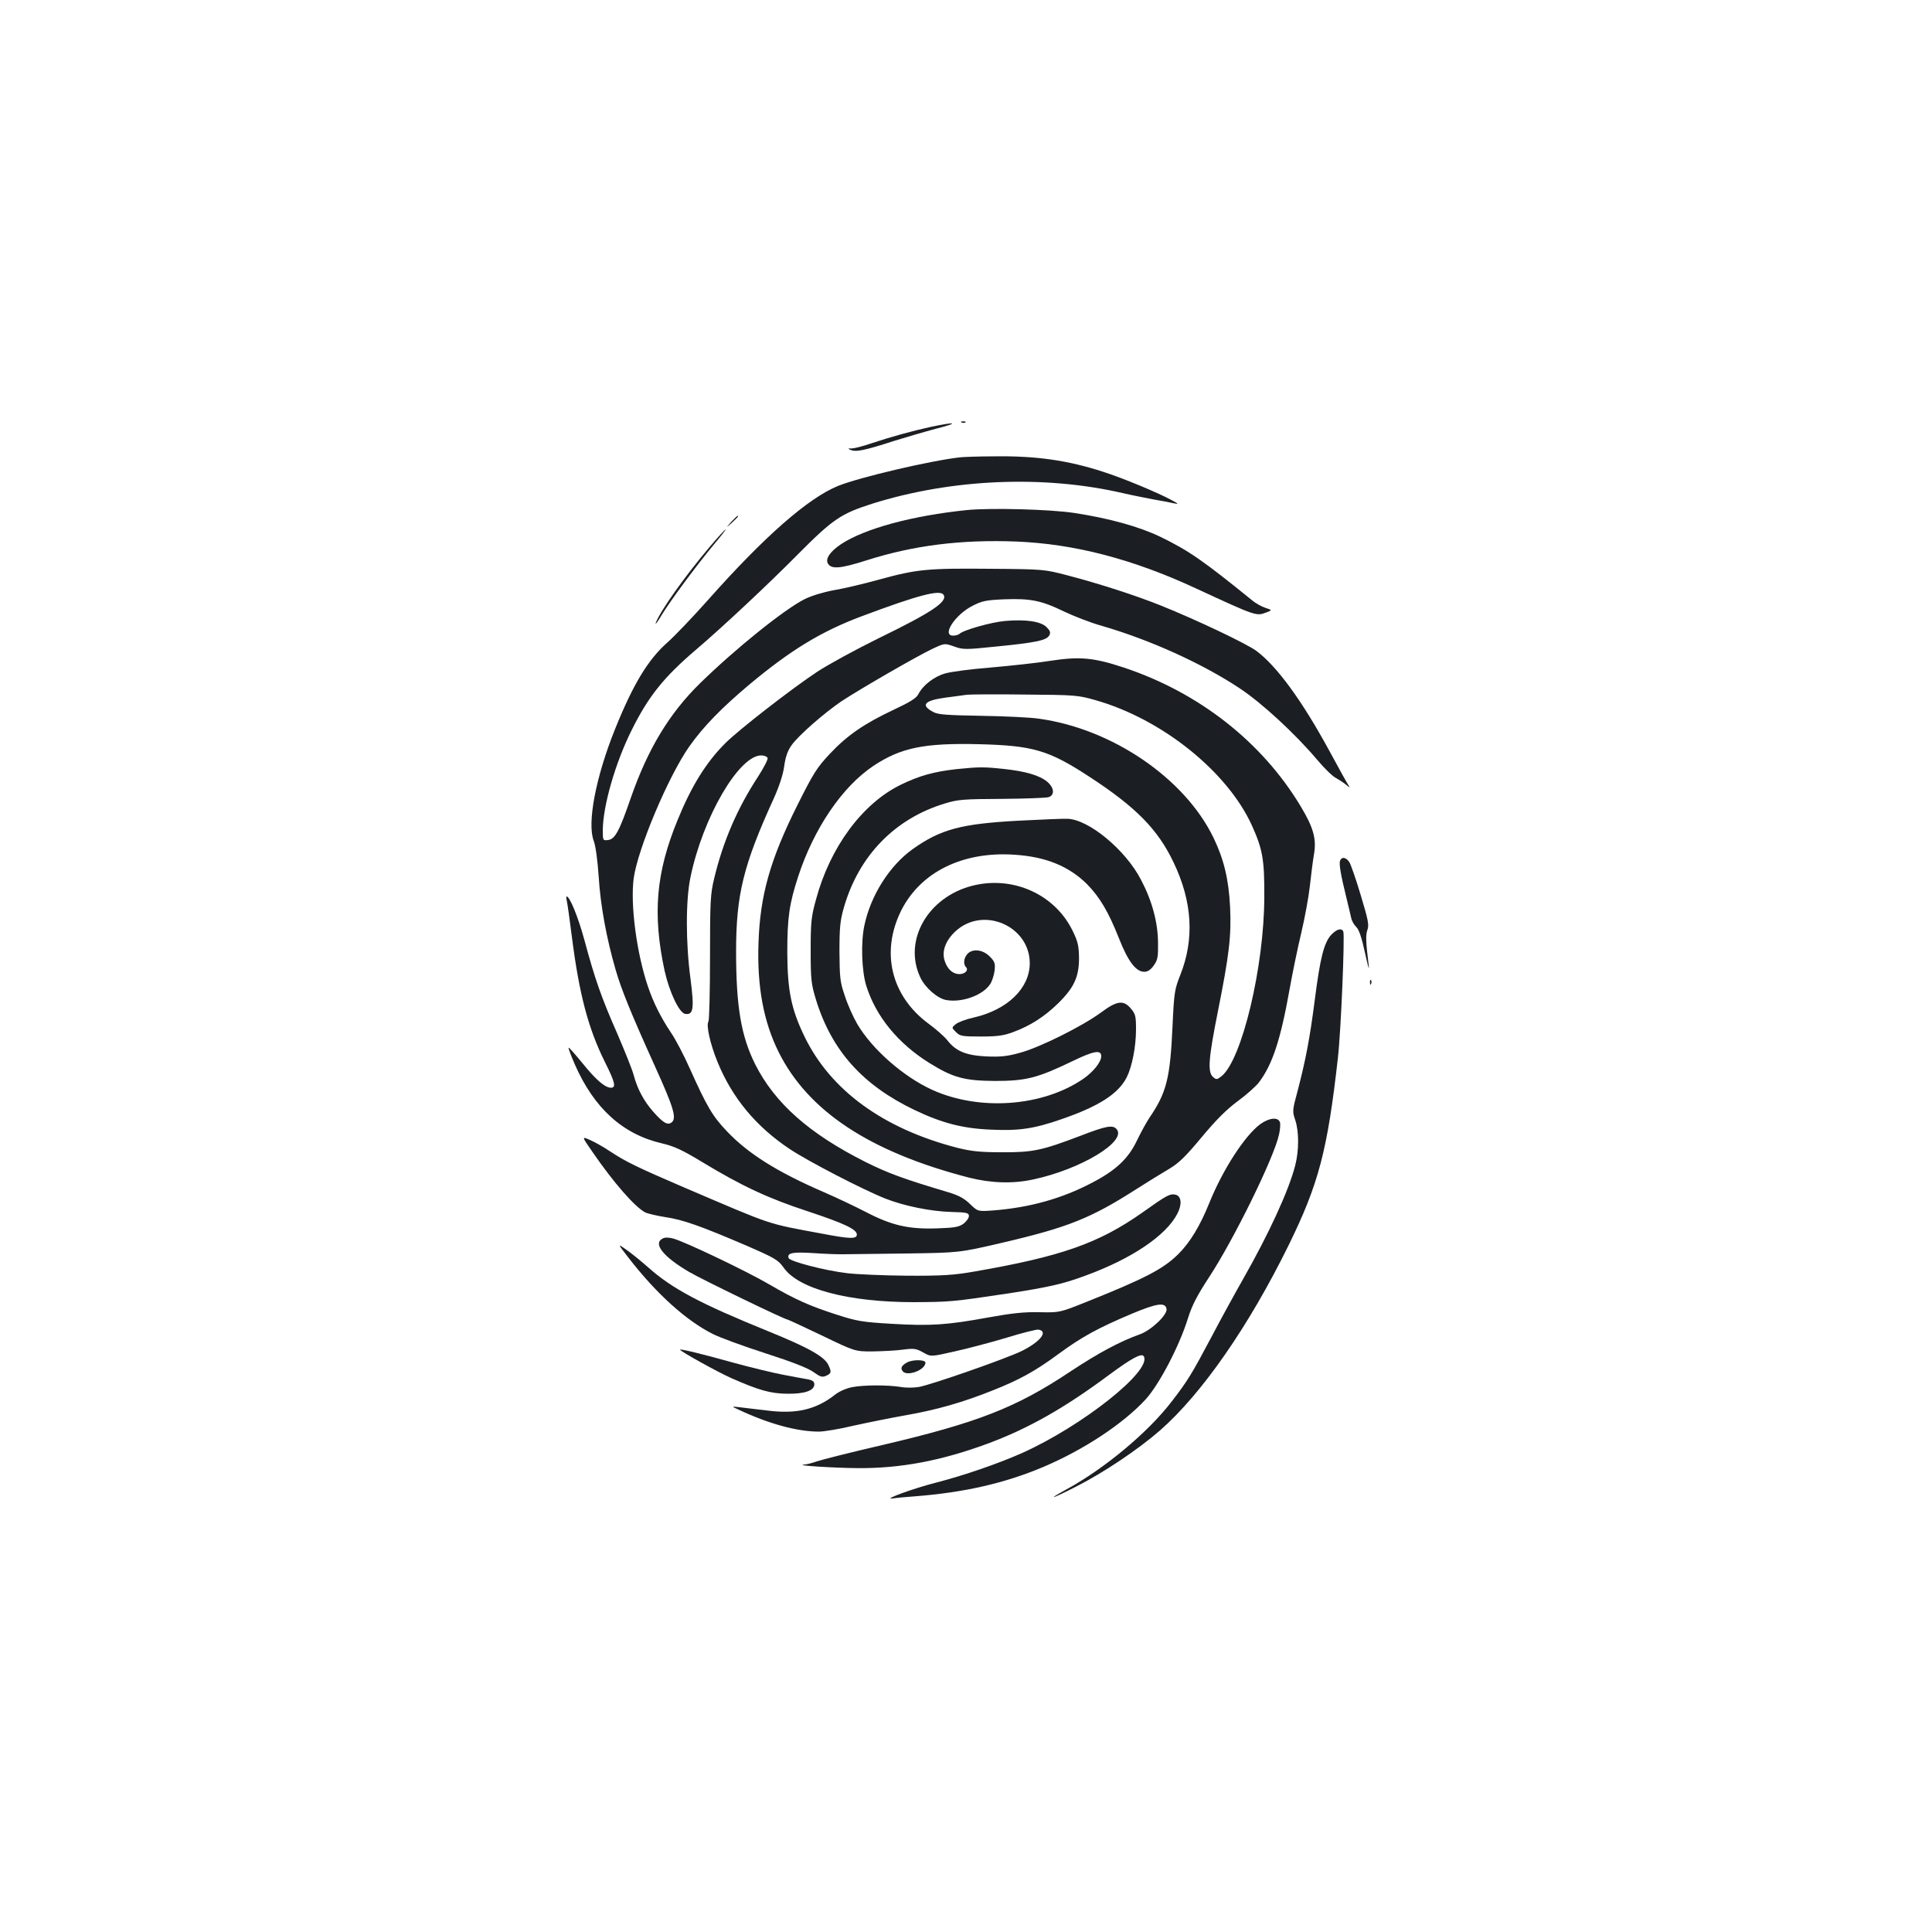 <?xml version="1.0" standalone="no"?>
<!DOCTYPE svg PUBLIC "-//W3C//DTD SVG 20010904//EN"
 "http://www.w3.org/TR/2001/REC-SVG-20010904/DTD/svg10.dtd">
<svg version="1.0" xmlns="http://www.w3.org/2000/svg"
 width="1000pt" height="1000pt" viewBox="0 0 1000 1000"
 preserveAspectRatio="xMidYMid meet">
<g transform="translate(0,1000) scale(0.1,-0.1)"
fill="#1b1f23" stroke="none">
<path d="M4978 7813 c7 -3 16 -2 19 1 4 3 -2 6 -13 5 -11 0 -14 -3 -6 -6z"/>
<path d="M4820 7791 c-100 -22 -209 -52 -311 -86 -40 -14 -84 -25 -98 -26 -25
0 -25 -1 -5 -9 26 -10 75 0 219 47 61 19 160 48 220 64 122 31 107 38 -25 10z"/>
<path d="M4970 7633 c-153 -17 -520 -103 -632 -148 -155 -63 -381 -261 -673
-590 -78 -88 -173 -187 -210 -220 -100 -88 -178 -216 -272 -450 -99 -246 -145
-485 -110 -577 10 -26 20 -100 26 -188 9 -147 40 -315 87 -478 30 -104 80
-227 204 -501 97 -214 113 -268 87 -290 -21 -17 -44 -4 -97 56 -48 55 -81 117
-100 188 -7 28 -46 124 -85 215 -82 186 -116 283 -170 484 -33 121 -76 226
-92 226 -3 0 -2 -11 1 -24 3 -13 15 -96 26 -185 38 -298 85 -475 171 -648 53
-106 59 -133 31 -133 -30 0 -78 41 -148 128 -37 45 -68 81 -71 79 -2 -3 13
-42 33 -88 99 -225 247 -360 450 -407 64 -15 105 -34 209 -97 205 -124 342
-188 547 -255 187 -62 253 -93 253 -120 0 -24 -36 -23 -182 5 -291 54 -244 39
-708 237 -249 107 -306 135 -388 189 -31 21 -77 47 -102 58 -45 20 -45 20 12
-62 110 -160 219 -284 272 -312 14 -7 62 -18 106 -25 90 -13 185 -47 420 -148
147 -64 162 -73 191 -113 77 -111 336 -179 674 -179 184 1 201 2 480 44 221
34 292 50 410 94 238 87 416 207 474 320 25 48 21 90 -8 98 -30 7 -45 -1 -173
-92 -227 -160 -422 -228 -873 -306 -104 -18 -161 -22 -345 -21 -121 1 -260 7
-310 13 -118 14 -296 61 -303 78 -10 27 21 33 128 26 58 -4 130 -7 160 -6 30
0 177 2 325 4 270 4 270 4 490 55 344 80 462 128 695 277 58 37 134 84 170
105 52 31 85 63 170 165 75 90 128 143 186 186 44 32 93 76 109 96 71 93 113
221 160 484 14 80 41 210 60 290 19 80 39 190 45 245 6 55 15 128 21 162 14
80 -2 139 -69 250 -200 333 -527 589 -916 718 -154 51 -227 58 -377 35 -68
-11 -208 -26 -310 -35 -102 -8 -209 -22 -238 -31 -56 -16 -114 -61 -137 -106
-11 -22 -42 -41 -129 -82 -153 -72 -241 -133 -330 -228 -66 -70 -85 -100 -168
-266 -141 -282 -193 -467 -201 -712 -8 -226 26 -408 104 -565 153 -307 472
-517 984 -650 114 -29 228 -33 333 -10 246 52 486 197 433 260 -20 24 -53 18
-188 -34 -200 -76 -246 -86 -407 -85 -113 0 -157 5 -230 23 -383 99 -655 297
-790 574 -70 144 -89 240 -90 437 0 179 10 251 56 392 81 249 228 466 390 574
142 94 262 119 547 112 280 -7 361 -31 573 -170 239 -156 352 -271 433 -441
98 -204 109 -398 35 -584 -29 -73 -32 -89 -40 -263 -12 -271 -31 -346 -120
-476 -15 -23 -44 -75 -64 -117 -45 -94 -108 -154 -233 -219 -154 -81 -320
-128 -509 -143 -82 -6 -82 -6 -122 33 -30 29 -59 45 -113 61 -238 71 -312 99
-429 157 -290 146 -468 303 -570 505 -73 146 -99 299 -99 584 0 293 37 446
194 790 29 64 49 125 55 169 7 50 18 81 39 110 37 51 165 163 257 226 92 61
393 235 472 272 62 29 62 29 111 12 47 -17 58 -17 223 0 203 20 256 32 270 57
8 15 5 24 -14 43 -30 30 -107 41 -214 32 -71 -6 -217 -47 -237 -67 -6 -5 -20
-9 -33 -9 -60 0 10 108 100 154 51 26 71 30 166 34 134 5 191 -6 306 -62 50
-24 139 -59 200 -76 248 -72 517 -194 709 -321 117 -77 289 -236 404 -372 37
-44 80 -86 97 -94 16 -9 41 -25 55 -37 13 -11 19 -14 13 -6 -6 8 -53 92 -103
185 -141 259 -271 437 -377 516 -50 37 -306 159 -495 235 -132 53 -322 114
-483 156 -119 31 -122 32 -400 34 -325 3 -379 -2 -575 -56 -80 -22 -185 -47
-235 -55 -54 -10 -113 -28 -150 -46 -107 -54 -360 -258 -542 -436 -159 -156
-270 -340 -358 -593 -60 -174 -82 -214 -118 -218 -26 -3 -27 -2 -27 48 0 126
64 350 150 522 86 173 165 272 330 413 139 118 386 350 530 496 181 182 222
210 385 262 411 129 887 149 1295 55 47 -11 119 -25 160 -33 41 -7 89 -16 105
-20 27 -5 27 -4 -10 16 -67 37 -254 115 -355 147 -181 59 -347 83 -560 80 -80
0 -161 -3 -180 -5z m-86 -712 c22 -35 -62 -91 -335 -224 -118 -58 -261 -136
-319 -174 -136 -90 -408 -302 -475 -369 -99 -98 -177 -224 -248 -399 -112
-272 -130 -487 -67 -780 25 -111 76 -219 107 -223 42 -6 47 26 27 182 -25 184
-25 410 0 526 64 310 251 630 366 630 16 0 30 -6 33 -13 3 -8 -20 -51 -50 -98
-107 -163 -181 -336 -226 -524 -20 -82 -22 -118 -22 -410 0 -176 -4 -326 -8
-332 -13 -20 9 -117 47 -210 76 -186 199 -334 373 -450 96 -64 380 -211 496
-257 97 -38 233 -66 340 -69 82 -2 92 -5 92 -21 0 -11 -13 -28 -28 -40 -24
-17 -46 -21 -137 -24 -147 -5 -234 15 -367 84 -56 29 -155 76 -220 104 -242
105 -391 199 -500 314 -74 77 -104 128 -192 324 -31 70 -75 154 -98 187 -52
78 -90 153 -119 238 -59 174 -92 424 -74 561 21 153 181 532 289 684 73 103
167 199 311 320 215 179 371 274 582 353 291 109 405 139 422 110z m786 -545
c343 -97 683 -369 810 -649 55 -122 65 -176 64 -367 0 -361 -116 -847 -222
-931 -24 -18 -26 -18 -44 -3 -28 26 -23 95 26 340 58 290 70 390 63 538 -7
144 -32 248 -86 360 -149 308 -525 564 -903 616 -45 7 -180 13 -299 15 -173 3
-223 6 -247 19 -69 36 -49 60 61 75 45 6 96 13 112 15 17 2 152 3 300 1 259
-2 274 -3 365 -29z"/>
<path d="M5005 7360 c-282 -29 -527 -95 -651 -176 -58 -39 -84 -77 -68 -102
18 -29 65 -25 197 17 244 78 490 109 777 98 300 -12 602 -90 931 -243 316
-146 311 -144 366 -123 28 11 28 11 -8 23 -21 7 -50 24 -66 37 -254 206 -328
258 -476 330 -110 53 -264 96 -447 124 -126 19 -430 27 -555 15z"/>
<path d="M3784 7298 c-29 -33 -29 -33 4 -4 30 28 37 36 29 36 -2 0 -16 -15
-33 -32z"/>
<path d="M3673 7169 c-128 -151 -259 -336 -279 -394 -3 -11 11 8 31 42 47 77
177 252 267 361 38 45 67 82 64 82 -3 0 -41 -41 -83 -91z"/>
<path d="M4951 6019 c-117 -13 -193 -34 -289 -81 -199 -97 -367 -325 -439
-596 -24 -86 -27 -116 -27 -262 0 -151 3 -173 27 -253 81 -264 241 -443 510
-572 142 -68 250 -96 396 -102 146 -7 224 5 365 54 194 67 294 131 338 217 27
54 48 157 48 248 0 68 -3 80 -26 107 -38 46 -72 42 -153 -18 -95 -71 -320
-183 -421 -210 -68 -19 -103 -22 -175 -19 -104 5 -158 27 -202 84 -15 19 -58
57 -95 84 -196 144 -251 372 -143 588 100 198 317 306 585 288 162 -10 282
-59 376 -152 66 -67 111 -143 165 -279 47 -120 88 -175 132 -175 17 0 33 10
49 33 20 28 23 43 22 117 -1 106 -30 215 -87 324 -80 157 -274 317 -384 318
-21 1 -135 -4 -253 -10 -295 -16 -401 -44 -546 -147 -120 -86 -217 -239 -250
-395 -19 -88 -14 -237 10 -313 50 -159 165 -299 328 -400 121 -75 180 -91 338
-92 160 0 219 15 398 101 113 55 152 62 152 27 0 -30 -41 -81 -93 -117 -210
-144 -537 -168 -782 -57 -149 68 -311 210 -388 341 -21 36 -50 101 -64 145
-25 72 -27 94 -28 230 0 127 4 162 23 228 77 268 264 460 522 538 67 21 98 23
295 24 121 1 230 5 243 9 32 11 29 49 -8 80 -40 33 -112 54 -225 66 -102 11
-127 11 -244 -1z"/>
<path d="M6936 5545 c-6 -17 4 -75 33 -192 10 -43 22 -90 25 -105 3 -15 15
-36 26 -46 14 -13 28 -55 45 -133 14 -63 22 -95 20 -71 -16 129 -17 163 -7
190 9 25 3 53 -35 179 -24 81 -51 158 -59 171 -17 25 -39 29 -48 7z"/>
<path d="M5035 5416 c-232 -58 -361 -283 -272 -474 24 -53 89 -110 134 -118
81 -15 190 24 228 82 10 15 20 47 23 70 4 38 1 47 -26 74 -36 36 -89 41 -115
12 -19 -21 -22 -53 -7 -68 15 -15 -5 -36 -34 -36 -34 0 -62 25 -76 68 -17 49
4 106 56 154 143 132 385 27 384 -167 -1 -129 -116 -240 -291 -280 -38 -8 -80
-24 -92 -34 -22 -18 -22 -18 1 -41 21 -21 31 -23 130 -23 85 0 119 5 166 23
88 32 162 80 231 147 84 82 110 138 110 236 -1 65 -6 86 -34 143 -92 187 -307
284 -516 232z"/>
<path d="M6890 5161 c-37 -41 -57 -118 -85 -339 -26 -199 -46 -305 -89 -470
-27 -99 -27 -105 -12 -149 20 -59 20 -158 0 -235 -33 -130 -137 -355 -269
-587 -42 -74 -117 -210 -165 -302 -102 -192 -122 -225 -206 -334 -122 -159
-347 -347 -546 -455 -109 -60 -72 -48 55 17 143 73 317 190 431 289 217 190
460 540 666 959 155 316 201 489 255 970 16 141 36 629 28 653 -8 20 -34 14
-63 -17z"/>
<path d="M7091 4914 c0 -11 3 -14 6 -6 3 7 2 16 -1 19 -3 4 -6 -2 -5 -13z"/>
<path d="M6524 4182 c-80 -58 -195 -236 -264 -407 -48 -119 -99 -204 -160
-265 -78 -78 -173 -127 -475 -248 -140 -56 -140 -56 -244 -54 -79 2 -143 -5
-265 -27 -213 -39 -298 -45 -501 -33 -153 9 -181 14 -283 47 -143 46 -216 79
-347 155 -115 68 -438 222 -499 239 -26 7 -45 7 -57 0 -50 -26 4 -94 137 -172
68 -40 496 -247 510 -247 3 0 83 -37 177 -82 172 -83 172 -83 262 -83 50 1
120 4 156 9 60 8 71 6 107 -14 40 -23 40 -23 163 5 68 15 189 47 269 71 80 25
154 43 164 42 54 -8 11 -63 -86 -111 -80 -39 -463 -173 -532 -186 -24 -4 -66
-5 -93 0 -68 11 -191 11 -253 -1 -30 -6 -67 -22 -88 -39 -98 -77 -201 -101
-349 -82 -54 6 -118 14 -143 17 -45 5 -45 5 -10 -11 159 -75 306 -115 419
-115 25 0 105 13 176 30 72 16 195 41 275 55 159 28 292 66 445 127 142 56
223 101 344 190 121 89 204 134 379 208 131 55 175 61 180 24 4 -30 -79 -109
-137 -130 -104 -37 -214 -96 -361 -193 -280 -187 -480 -265 -975 -381 -165
-38 -318 -77 -340 -85 -22 -8 -51 -15 -65 -16 -47 -4 155 -17 277 -18 223 -2
434 38 673 126 211 78 398 184 627 354 120 89 172 117 183 99 45 -73 -316
-360 -630 -501 -124 -55 -301 -116 -445 -153 -114 -29 -280 -89 -225 -82 19 3
71 8 115 11 257 20 466 68 665 152 210 89 414 224 530 350 70 77 174 275 219
420 21 67 47 117 109 212 127 193 336 618 362 738 6 25 8 54 5 64 -9 28 -55
24 -101 -9z"/>
<path d="M3253 3490 c145 -187 298 -325 437 -395 36 -18 158 -63 273 -100 137
-44 221 -77 248 -97 35 -25 45 -28 65 -19 27 12 29 20 12 55 -19 44 -106 92
-313 176 -350 142 -497 220 -621 331 -34 30 -83 70 -110 89 -49 35 -49 35 9
-40z"/>
<path d="M3520 3014 c0 -8 199 -118 265 -147 145 -64 204 -80 290 -81 90 -1
140 16 140 49 0 14 -9 21 -35 26 -19 3 -78 14 -130 24 -52 10 -167 38 -255 62
-150 42 -275 73 -275 67z"/>
<path d="M4695 2948 c-29 -16 -36 -30 -22 -46 23 -28 117 7 117 45 0 16 -66
17 -95 1z"/>
</g>
</svg>
